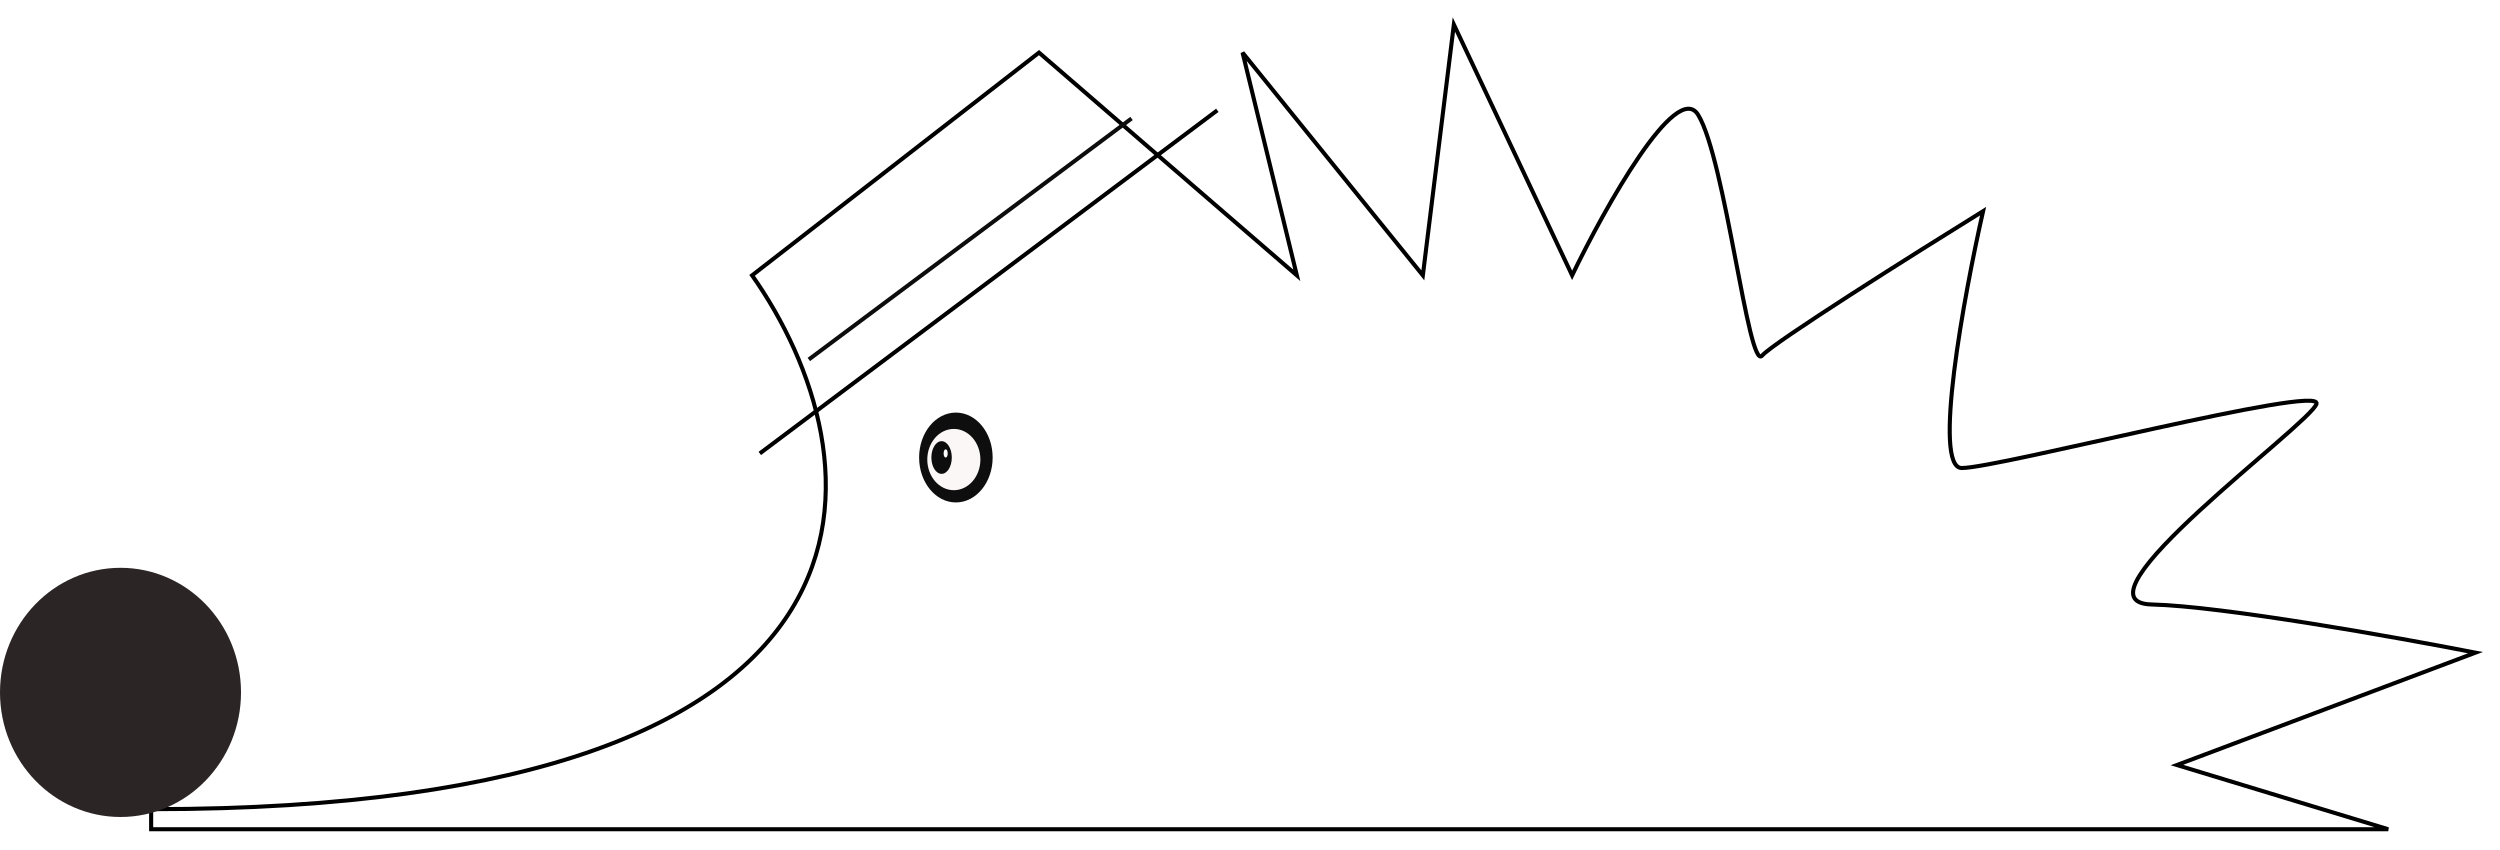 <svg width="612" height="208" viewBox="0 0 612 208" fill="none" xmlns="http://www.w3.org/2000/svg">
<g style="mix-blend-mode:darken" filter="url(#filter0_d)">
<path d="M184.114 63.409C214.803 106.968 228.343 194.087 37 194.087V199H584.645L532.917 183.279L606 155.768C586.701 152.002 543.832 144.371 526.748 143.978C505.393 143.486 565.662 99.763 567.086 94.85C568.51 89.938 489.258 110.571 480.241 110.571C473.028 110.571 480.716 68.649 485.461 47.688C468.535 58.169 434.019 79.916 431.361 83.06C428.039 86.99 422.344 34.915 415.701 24.107C410.385 15.461 392.922 46.706 384.854 63.409L355.906 2L348.313 63.409L304.178 8.878L317.466 63.409L254.349 8.878L184.114 63.409Z" stroke="black"/>
</g>
<ellipse cx="29.5" cy="169.5" rx="29.5" ry="30.5" fill="#2C2525"/>
<g filter="url(#filter1_d)">
<path d="M186 107L298 23" stroke="black"/>
</g>
<ellipse cx="234" cy="112" rx="9" ry="11" fill="#0E0E0E"/>
<ellipse cx="233.5" cy="112.5" rx="6.5" ry="7.5" fill="#FCF7F7"/>
<ellipse cx="230.5" cy="112" rx="2.5" ry="4" fill="#0D0D0D"/>
<path d="M198 88L277 29" stroke="#0D0D0D"/>
<ellipse cx="231.5" cy="111" rx="0.5" ry="1" fill="white"/>
<defs>
<filter id="filter0_d" x="32.5" y="0.224" width="579.326" height="207.276" filterUnits="userSpaceOnUse" color-interpolation-filters="sRGB">
<feFlood flood-opacity="0" result="BackgroundImageFix"/>
<feColorMatrix in="SourceAlpha" type="matrix" values="0 0 0 0 0 0 0 0 0 0 0 0 0 0 0 0 0 0 127 0"/>
<feOffset dy="4"/>
<feGaussianBlur stdDeviation="2"/>
<feColorMatrix type="matrix" values="0 0 0 0 0 0 0 0 0 0 0 0 0 0 0 0 0 0 0.25 0"/>
<feBlend mode="normal" in2="BackgroundImageFix" result="effect1_dropShadow"/>
<feBlend mode="normal" in="SourceGraphic" in2="effect1_dropShadow" result="shape"/>
</filter>
<filter id="filter1_d" x="181.7" y="22.6" width="120.6" height="92.8" filterUnits="userSpaceOnUse" color-interpolation-filters="sRGB">
<feFlood flood-opacity="0" result="BackgroundImageFix"/>
<feColorMatrix in="SourceAlpha" type="matrix" values="0 0 0 0 0 0 0 0 0 0 0 0 0 0 0 0 0 0 127 0"/>
<feOffset dy="4"/>
<feGaussianBlur stdDeviation="2"/>
<feColorMatrix type="matrix" values="0 0 0 0 0 0 0 0 0 0 0 0 0 0 0 0 0 0 0.25 0"/>
<feBlend mode="normal" in2="BackgroundImageFix" result="effect1_dropShadow"/>
<feBlend mode="normal" in="SourceGraphic" in2="effect1_dropShadow" result="shape"/>
</filter>
</defs>
</svg>
